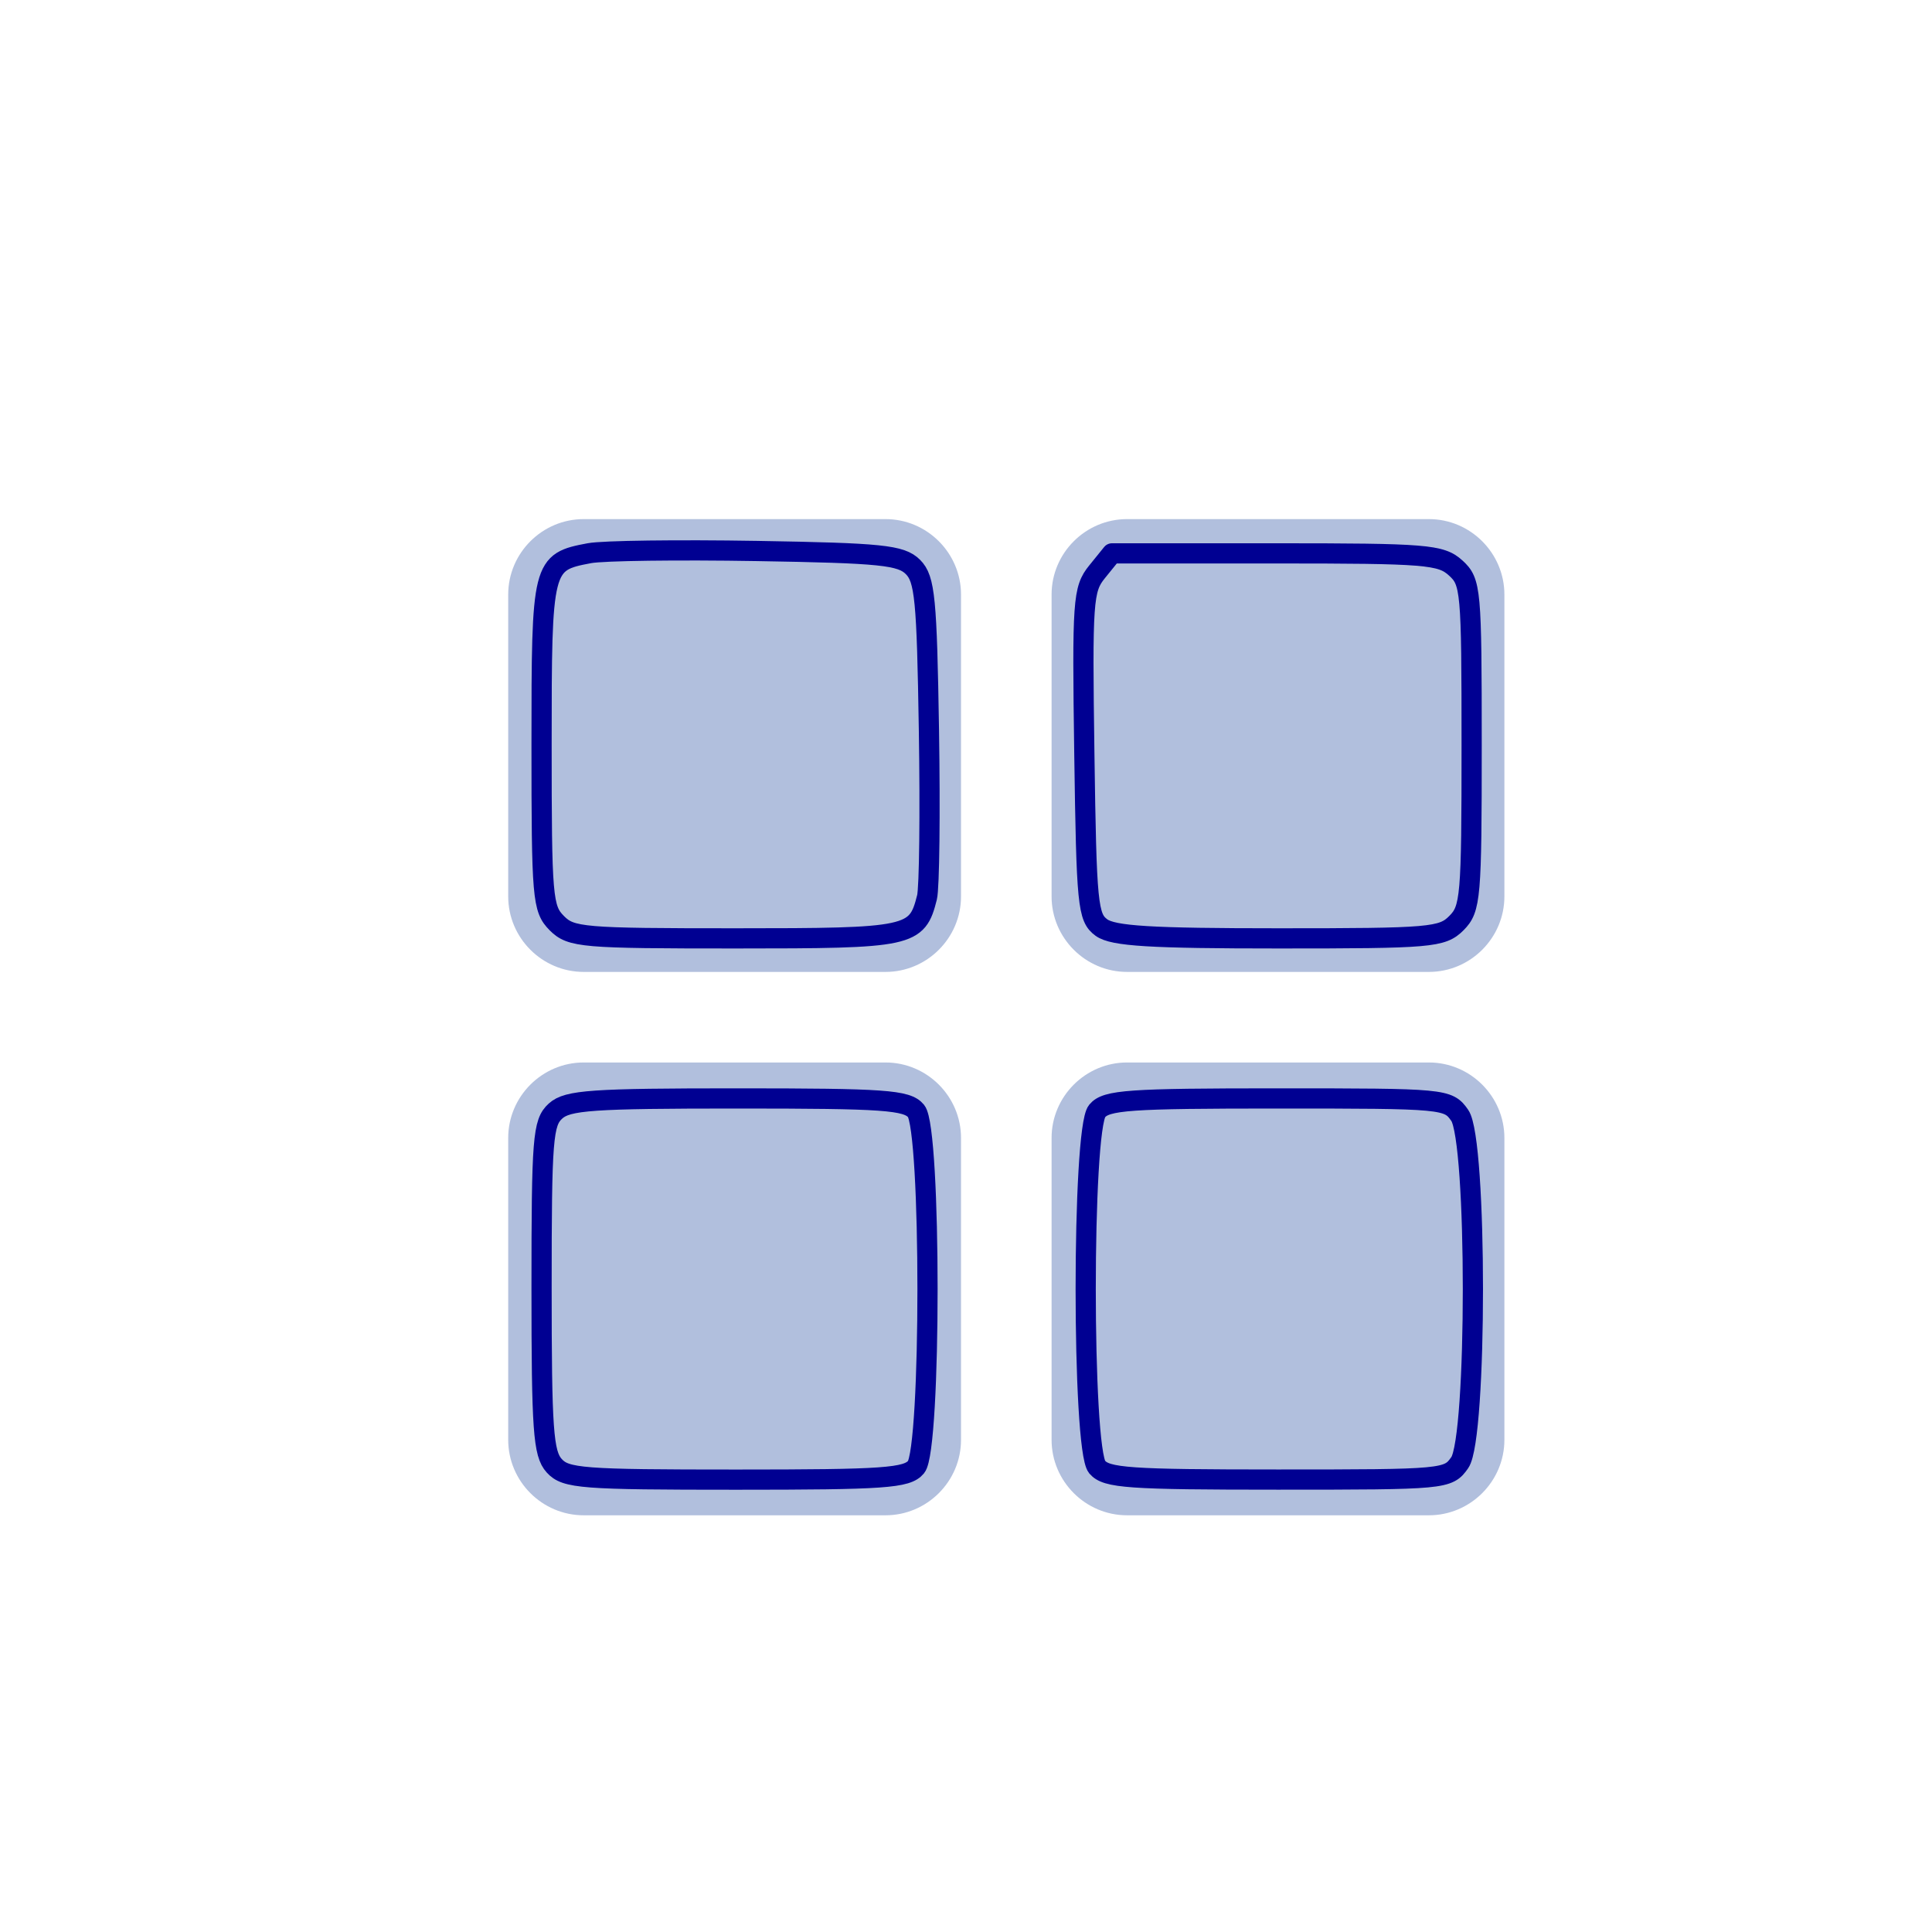 <?xml version="1.0" encoding="UTF-8" standalone="no"?>
<!-- Created with Inkscape (http://www.inkscape.org/) -->

<svg
   xmlns:dc="http://purl.org/dc/elements/1.1/"
   xmlns:cc="http://creativecommons.org/ns#"
   xmlns:rdf="http://www.w3.org/1999/02/22-rdf-syntax-ns#"
   xmlns:svg="http://www.w3.org/2000/svg"
   xmlns="http://www.w3.org/2000/svg"
   xmlns:sodipodi="http://sodipodi.sourceforge.net/DTD/sodipodi-0.dtd"
   xmlns:inkscape="http://www.inkscape.org/namespaces/inkscape"
   width="64"
   height="64"
   id="svg6288"
   version="1.1"
   inkscape:version="0.48.3.1 r9886"
   sodipodi:docname="split.svg"
   inkscape:export-filename="/home/parallels/Downloads/yagf-0.9.4/src/isrc/MAFY/split.png"
   inkscape:export-xdpi="65.454544"
   inkscape:export-ydpi="65.454544">
  <title
     id="title3017">Spli</title>
  <defs
     id="defs6290" />
  <sodipodi:namedview
     id="base"
     pagecolor="#ffffff"
     bordercolor="#666666"
     borderopacity="1.0"
     inkscape:pageopacity="0.0"
     inkscape:pageshadow="2"
     inkscape:zoom="3.959798"
     inkscape:cx="-70.448292"
     inkscape:cy="18.874137"
     inkscape:document-units="px"
     inkscape:current-layer="layer1"
     showgrid="false"
     inkscape:window-width="1423"
     inkscape:window-height="906"
     inkscape:window-x="65"
     inkscape:window-y="24"
     inkscape:window-maximized="1" />
  <g
     inkscape:label="Layer 1"
     inkscape:groupmode="layer"
     id="layer1"
     transform="translate(0,-988.362)">
    <path
       inkscape:connector-curvature="0"
       style="font-size:medium;font-style:normal;font-variant:normal;font-weight:normal;font-stretch:normal;text-indent:0;text-align:start;text-decoration:none;line-height:normal;letter-spacing:normal;word-spacing:normal;text-transform:none;direction:ltr;block-progression:tb;writing-mode:lr-tb;text-anchor:start;baseline-shift:baseline;color:#000000;fill:#003092;fill-opacity:0.306;fill-rule:nonzero;stroke:none;stroke-width:1;marker:none;visibility:visible;display:inline;overflow:visible;enable-background:accumulate;font-family:Sans;-inkscape-font-specification:Sans"
       d="m 19.335,1005.558 c -1.375,0 -2.5,1.124 -2.5,2.5 l 0,10 c 0,1.375 1.124,2.5 2.5,2.5 l 10,0 c 1.375,0 2.5,-1.125 2.5,-2.5 l 0,-10 c 0,-1.375 -1.125,-2.5 -2.5,-2.5 l -10,0 z m 18,0 c -1.375,0 -2.5,1.124 -2.5,2.5 l 0,10 c 0,1.375 1.125,2.5 2.5,2.5 l 10,0 c 1.375,0 2.5,-1.125 2.5,-2.5 l 0,-10 c 0,-1.375 -1.125,-2.5 -2.5,-2.5 l -10,0 z m -18,1 10,0 c 0.835,0 1.5,0.665 1.5,1.5 l 0,10 c 0,0.835 -0.665,1.5 -1.5,1.5 l -10,0 c -0.836,0 -1.5,-0.665 -1.5,-1.5 l 0,-10 c 0,-0.836 0.665,-1.5 1.5,-1.5 z m 18,0 10,0 c 0.835,0 1.5,0.665 1.5,1.5 l 0,10 c 0,0.835 -0.665,1.5 -1.5,1.5 l -10,0 c -0.835,0 -1.5,-0.665 -1.5,-1.5 l 0,-10 c 0,-0.836 0.665,-1.5 1.5,-1.5 z m -18,17 c -1.375,0 -2.5,1.125 -2.5,2.5 l 0,10 c 0,1.375 1.124,2.5 2.5,2.5 l 10,0 c 1.375,0 2.5,-1.125 2.5,-2.5 l 0,-10 c 0,-1.375 -1.125,-2.5 -2.5,-2.5 l -10,0 z m 18,0 c -1.375,0 -2.5,1.125 -2.5,2.5 l 0,10 c 0,1.375 1.125,2.5 2.5,2.5 l 10,0 c 1.375,0 2.5,-1.125 2.5,-2.5 l 0,-10 c 0,-1.375 -1.125,-2.5 -2.5,-2.5 l -10,0 z m -18,1 10,0 c 0.835,0 1.5,0.665 1.5,1.5 l 0,10 c 0,0.835 -0.665,1.5 -1.5,1.5 l -10,0 c -0.836,0 -1.5,-0.665 -1.5,-1.5 l 0,-10 c 0,-0.835 0.665,-1.5 1.5,-1.5 z m 18,0 10,0 c 0.835,0 1.5,0.665 1.5,1.5 l 0,10 c 0,0.835 -0.665,1.5 -1.5,1.5 l -10,0 c -0.835,0 -1.5,-0.665 -1.5,-1.5 l 0,-10 c 0,-0.835 0.665,-1.5 1.5,-1.5 z"
       id="path5223"
       inkscape:export-filename="/home/parallels/Downloads/yagf-0.9.4/src/isrc/MAFY/split.png"
       inkscape:export-xdpi="65.454544"
       inkscape:export-ydpi="65.454544" />
    <path
       style="fill:#003092;fill-opacity:0.306;stroke:#000092;stroke-width:0.669;stroke-linejoin:round;stroke-miterlimit:4;stroke-opacity:1;stroke-dasharray:none"
       d="m 18.358,48.553 c -0.362,-0.4 -0.418,-1.194 -0.418,-5.896 0,-4.943 0.042,-5.471 0.462,-5.852 0.4,-0.362 1.203,-0.418 6.03,-0.418 4.871,0 5.612,0.052 5.915,0.418 0.504,0.607 0.504,11.184 0,11.792 -0.303,0.366 -1.046,0.418 -5.959,0.418 -5.116,0 -5.649,-0.041 -6.03,-0.462 z"
       id="path3752"
       inkscape:connector-curvature="0"
       transform="translate(0,988.362)"
       inkscape:export-filename="/home/parallels/Downloads/yagf-0.9.4/src/isrc/MAFY/split.png"
       inkscape:export-xdpi="65.454544"
       inkscape:export-ydpi="65.454544" />
    <path
       style="fill:#003092;fill-opacity:0.306;stroke:#000092;stroke-width:0.669;stroke-linejoin:round;stroke-miterlimit:4;stroke-opacity:1;stroke-dasharray:none"
       d="m 36.343,48.597 c -0.504,-0.607 -0.504,-11.184 0,-11.792 0.303,-0.366 1.048,-0.418 5.983,-0.418 5.539,0 5.644,0.01 6.03,0.561 0.581,0.83 0.581,10.675 0,11.504 -0.386,0.551 -0.491,0.561 -6.03,0.561 -4.935,0 -5.68,-0.052 -5.983,-0.418 z"
       id="path3754"
       inkscape:connector-curvature="0"
       transform="translate(0,988.362)"
       inkscape:export-filename="/home/parallels/Downloads/yagf-0.9.4/src/isrc/MAFY/split.png"
       inkscape:export-xdpi="65.454544"
       inkscape:export-ydpi="65.454544" />
    <path
       style="fill:#003092;fill-opacity:0.306;stroke:#000092;stroke-width:0.669;stroke-linejoin:round;stroke-miterlimit:4;stroke-opacity:1;stroke-dasharray:none"
       d="m 18.445,30.58 c -0.474,-0.474 -0.505,-0.842 -0.505,-5.917 0,-5.967 0.019,-6.044 1.587,-6.338 0.447,-0.084 2.94,-0.117 5.539,-0.073 4.132,0.069 4.783,0.136 5.177,0.53 0.396,0.396 0.46,1.053 0.529,5.414 0.043,2.73 0.015,5.218 -0.064,5.53 -0.331,1.317 -0.528,1.359 -6.347,1.359 -5.075,0 -5.443,-0.031 -5.917,-0.505 z"
       id="path3756"
       inkscape:connector-curvature="0"
       transform="translate(0,988.362)"
       inkscape:export-filename="/home/parallels/Downloads/yagf-0.9.4/src/isrc/MAFY/split.png"
       inkscape:export-xdpi="65.454544"
       inkscape:export-ydpi="65.454544" />
    <path
       style="fill:#003092;fill-opacity:0.306;stroke:#000092;stroke-width:0.669;stroke-linejoin:round;stroke-miterlimit:4;stroke-opacity:1;stroke-dasharray:none"
       d="m 36.487,30.727 c -0.454,-0.332 -0.496,-0.753 -0.567,-5.764 -0.072,-5.061 -0.045,-5.445 0.42,-6.019 l 0.496,-0.613 5.425,0 c 4.981,0 5.469,0.039 5.957,0.481 0.509,0.46 0.532,0.712 0.532,5.872 0,5.054 -0.032,5.422 -0.505,5.896 -0.473,0.473 -0.842,0.505 -5.886,0.505 -4.246,0 -5.485,-0.076 -5.872,-0.358 z"
       id="path3758"
       inkscape:connector-curvature="0"
       transform="translate(0,988.362)"
       inkscape:export-xdpi="65.454544"
       inkscape:export-ydpi="65.454544"
       inkscape:export-filename="/home/parallels/Downloads/yagf-0.9.4/src/isrc/MAFY/split.png" />
  </g>
</svg>
